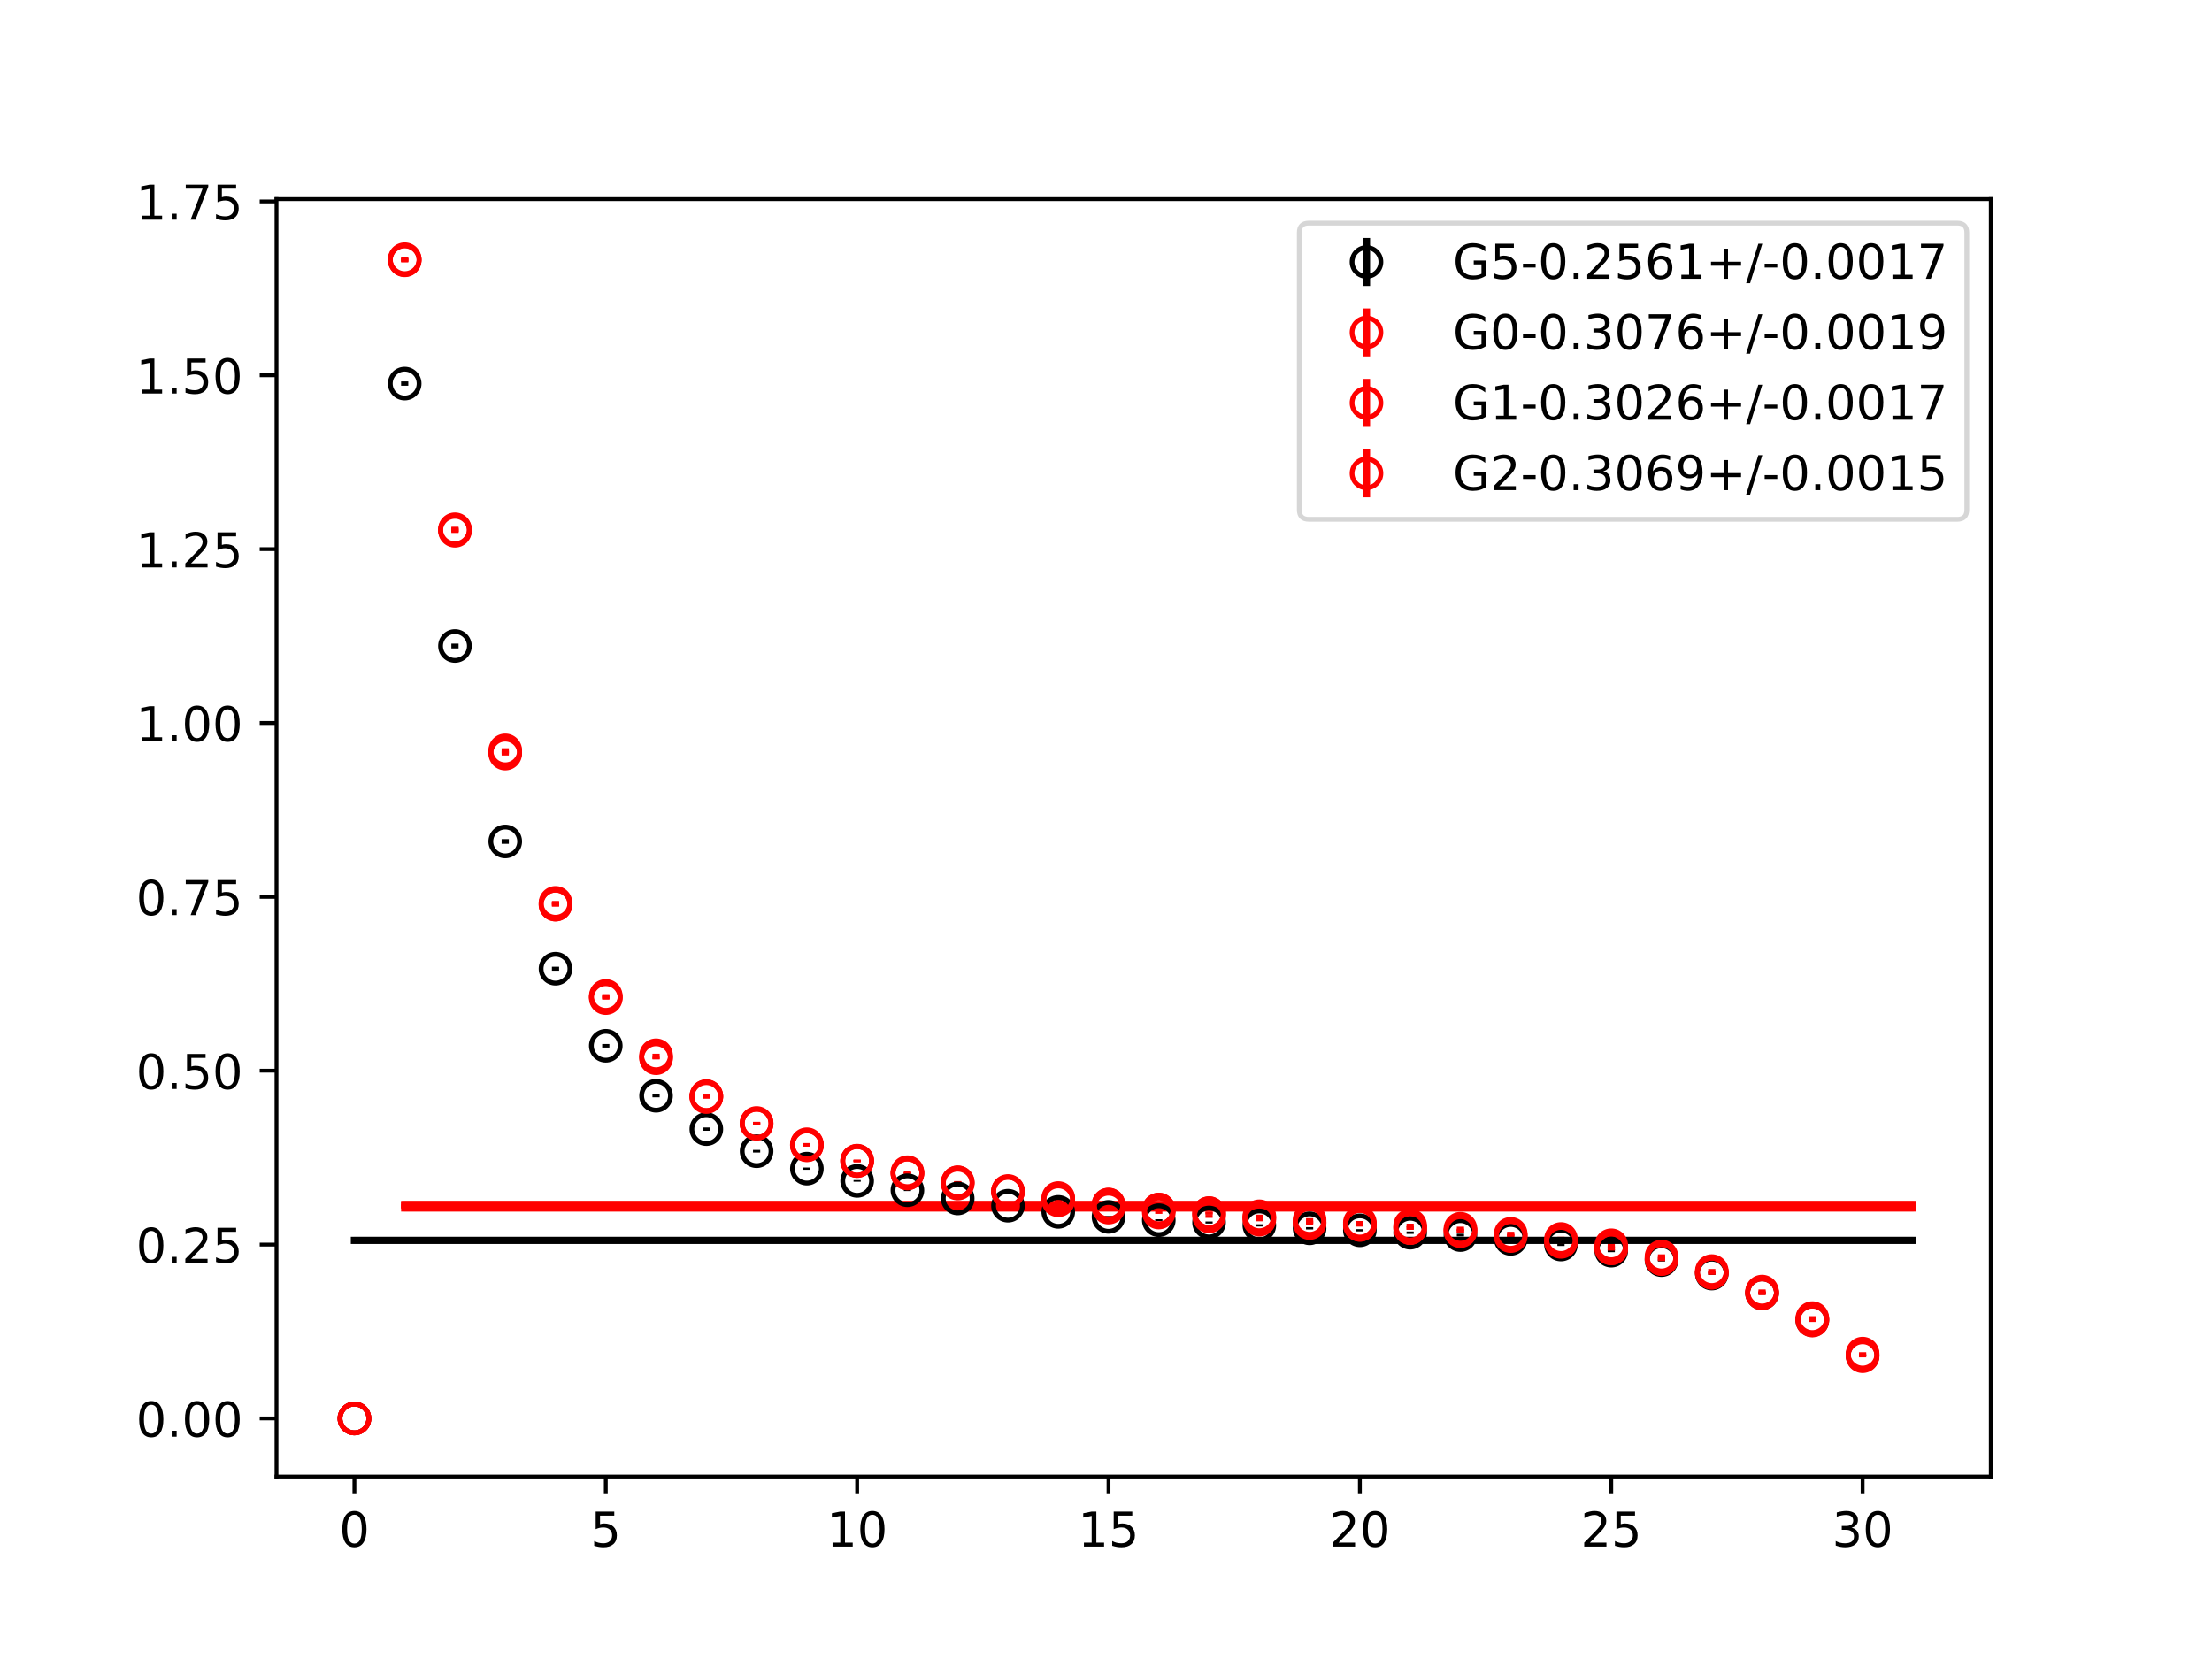 <?xml version="1.0" encoding="utf-8" standalone="no"?>
<!DOCTYPE svg PUBLIC "-//W3C//DTD SVG 1.1//EN"
  "http://www.w3.org/Graphics/SVG/1.1/DTD/svg11.dtd">
<!-- Created with matplotlib (https://matplotlib.org/) -->
<svg height="345.6pt" version="1.1" viewBox="0 0 460.8 345.6" width="460.8pt" xmlns="http://www.w3.org/2000/svg" xmlns:xlink="http://www.w3.org/1999/xlink">
 <defs>
  <style type="text/css">
*{stroke-linecap:butt;stroke-linejoin:round;}
  </style>
 </defs>
 <g id="figure_1">
  <g id="patch_1">
   <path d="M 0 345.6 
L 460.8 345.6 
L 460.8 0 
L 0 0 
z
" style="fill:#ffffff;"/>
  </g>
  <g id="axes_1">
   <g id="patch_2">
    <path d="M 57.6 307.584 
L 414.72 307.584 
L 414.72 41.472 
L 57.6 41.472 
z
" style="fill:#ffffff;"/>
   </g>
   <g id="PolyCollection_1">
    <defs>
     <path d="M 73.833 -87.449 
L 73.833 -86.968 
L 84.305 -86.968 
L 94.778 -86.968 
L 105.251 -86.968 
L 115.724 -86.968 
L 126.196 -86.968 
L 136.669 -86.968 
L 147.142 -86.968 
L 157.615 -86.968 
L 168.087 -86.968 
L 178.56 -86.968 
L 189.033 -86.968 
L 199.505 -86.968 
L 209.978 -86.968 
L 220.451 -86.968 
L 230.924 -86.968 
L 241.396 -86.968 
L 251.869 -86.968 
L 262.342 -86.968 
L 272.815 -86.968 
L 283.287 -86.968 
L 293.76 -86.968 
L 304.233 -86.968 
L 314.705 -86.968 
L 325.178 -86.968 
L 335.651 -86.968 
L 346.124 -86.968 
L 356.596 -86.968 
L 367.069 -86.968 
L 377.542 -86.968 
L 388.015 -86.968 
L 398.487 -86.968 
L 398.487 -87.449 
L 398.487 -87.449 
L 388.015 -87.449 
L 377.542 -87.449 
L 367.069 -87.449 
L 356.596 -87.449 
L 346.124 -87.449 
L 335.651 -87.449 
L 325.178 -87.449 
L 314.705 -87.449 
L 304.233 -87.449 
L 293.76 -87.449 
L 283.287 -87.449 
L 272.815 -87.449 
L 262.342 -87.449 
L 251.869 -87.449 
L 241.396 -87.449 
L 230.924 -87.449 
L 220.451 -87.449 
L 209.978 -87.449 
L 199.505 -87.449 
L 189.033 -87.449 
L 178.56 -87.449 
L 168.087 -87.449 
L 157.615 -87.449 
L 147.142 -87.449 
L 136.669 -87.449 
L 126.196 -87.449 
L 115.724 -87.449 
L 105.251 -87.449 
L 94.778 -87.449 
L 84.305 -87.449 
L 73.833 -87.449 
z
" id="m208c0f342a" style="stroke:#808080;stroke-opacity:0.4;"/>
    </defs>
    <g clip-path="url(#pf643046adc)">
     <use style="fill:#808080;fill-opacity:0.4;stroke:#808080;stroke-opacity:0.4;" x="0" xlink:href="#m208c0f342a" y="345.6"/>
    </g>
   </g>
   <g id="PolyCollection_2">
    <defs>
     <path d="M 84.305 -94.955 
L 84.305 -94.409 
L 94.778 -94.409 
L 105.251 -94.409 
L 115.724 -94.409 
L 126.196 -94.409 
L 136.669 -94.409 
L 147.142 -94.409 
L 157.615 -94.409 
L 168.087 -94.409 
L 178.56 -94.409 
L 189.033 -94.409 
L 199.505 -94.409 
L 209.978 -94.409 
L 220.451 -94.409 
L 230.924 -94.409 
L 241.396 -94.409 
L 251.869 -94.409 
L 262.342 -94.409 
L 272.815 -94.409 
L 283.287 -94.409 
L 293.76 -94.409 
L 304.233 -94.409 
L 314.705 -94.409 
L 325.178 -94.409 
L 335.651 -94.409 
L 346.124 -94.409 
L 356.596 -94.409 
L 367.069 -94.409 
L 377.542 -94.409 
L 388.015 -94.409 
L 398.487 -94.409 
L 398.487 -94.955 
L 398.487 -94.955 
L 388.015 -94.955 
L 377.542 -94.955 
L 367.069 -94.955 
L 356.596 -94.955 
L 346.124 -94.955 
L 335.651 -94.955 
L 325.178 -94.955 
L 314.705 -94.955 
L 304.233 -94.955 
L 293.76 -94.955 
L 283.287 -94.955 
L 272.815 -94.955 
L 262.342 -94.955 
L 251.869 -94.955 
L 241.396 -94.955 
L 230.924 -94.955 
L 220.451 -94.955 
L 209.978 -94.955 
L 199.505 -94.955 
L 189.033 -94.955 
L 178.56 -94.955 
L 168.087 -94.955 
L 157.615 -94.955 
L 147.142 -94.955 
L 136.669 -94.955 
L 126.196 -94.955 
L 115.724 -94.955 
L 105.251 -94.955 
L 94.778 -94.955 
L 84.305 -94.955 
z
" id="ma86276c936" style="stroke:#ff6347;stroke-opacity:0.4;"/>
    </defs>
    <g clip-path="url(#pf643046adc)">
     <use style="fill:#ff6347;fill-opacity:0.4;stroke:#ff6347;stroke-opacity:0.4;" x="0" xlink:href="#ma86276c936" y="345.6"/>
    </g>
   </g>
   <g id="PolyCollection_3">
    <defs>
     <path d="M 84.305 -94.202 
L 84.305 -93.712 
L 94.778 -93.712 
L 105.251 -93.712 
L 115.724 -93.712 
L 126.196 -93.712 
L 136.669 -93.712 
L 147.142 -93.712 
L 157.615 -93.712 
L 168.087 -93.712 
L 178.56 -93.712 
L 189.033 -93.712 
L 199.505 -93.712 
L 209.978 -93.712 
L 220.451 -93.712 
L 230.924 -93.712 
L 241.396 -93.712 
L 251.869 -93.712 
L 262.342 -93.712 
L 272.815 -93.712 
L 283.287 -93.712 
L 293.76 -93.712 
L 304.233 -93.712 
L 314.705 -93.712 
L 325.178 -93.712 
L 335.651 -93.712 
L 346.124 -93.712 
L 356.596 -93.712 
L 367.069 -93.712 
L 377.542 -93.712 
L 388.015 -93.712 
L 398.487 -93.712 
L 398.487 -94.202 
L 398.487 -94.202 
L 388.015 -94.202 
L 377.542 -94.202 
L 367.069 -94.202 
L 356.596 -94.202 
L 346.124 -94.202 
L 335.651 -94.202 
L 325.178 -94.202 
L 314.705 -94.202 
L 304.233 -94.202 
L 293.76 -94.202 
L 283.287 -94.202 
L 272.815 -94.202 
L 262.342 -94.202 
L 251.869 -94.202 
L 241.396 -94.202 
L 230.924 -94.202 
L 220.451 -94.202 
L 209.978 -94.202 
L 199.505 -94.202 
L 189.033 -94.202 
L 178.56 -94.202 
L 168.087 -94.202 
L 157.615 -94.202 
L 147.142 -94.202 
L 136.669 -94.202 
L 126.196 -94.202 
L 115.724 -94.202 
L 105.251 -94.202 
L 94.778 -94.202 
L 84.305 -94.202 
z
" id="m8171a741ea" style="stroke:#ff6347;stroke-opacity:0.4;"/>
    </defs>
    <g clip-path="url(#pf643046adc)">
     <use style="fill:#ff6347;fill-opacity:0.4;stroke:#ff6347;stroke-opacity:0.4;" x="0" xlink:href="#m8171a741ea" y="345.6"/>
    </g>
   </g>
   <g id="PolyCollection_4">
    <defs>
     <path d="M 84.305 -94.8 
L 84.305 -94.36 
L 94.778 -94.36 
L 105.251 -94.36 
L 115.724 -94.36 
L 126.196 -94.36 
L 136.669 -94.36 
L 147.142 -94.36 
L 157.615 -94.36 
L 168.087 -94.36 
L 178.56 -94.36 
L 189.033 -94.36 
L 199.505 -94.36 
L 209.978 -94.36 
L 220.451 -94.36 
L 230.924 -94.36 
L 241.396 -94.36 
L 251.869 -94.36 
L 262.342 -94.36 
L 272.815 -94.36 
L 283.287 -94.36 
L 293.76 -94.36 
L 304.233 -94.36 
L 314.705 -94.36 
L 325.178 -94.36 
L 335.651 -94.36 
L 346.124 -94.36 
L 356.596 -94.36 
L 367.069 -94.36 
L 377.542 -94.36 
L 388.015 -94.36 
L 398.487 -94.36 
L 398.487 -94.8 
L 398.487 -94.8 
L 388.015 -94.8 
L 377.542 -94.8 
L 367.069 -94.8 
L 356.596 -94.8 
L 346.124 -94.8 
L 335.651 -94.8 
L 325.178 -94.8 
L 314.705 -94.8 
L 304.233 -94.8 
L 293.76 -94.8 
L 283.287 -94.8 
L 272.815 -94.8 
L 262.342 -94.8 
L 251.869 -94.8 
L 241.396 -94.8 
L 230.924 -94.8 
L 220.451 -94.8 
L 209.978 -94.8 
L 199.505 -94.8 
L 189.033 -94.8 
L 178.56 -94.8 
L 168.087 -94.8 
L 157.615 -94.8 
L 147.142 -94.8 
L 136.669 -94.8 
L 126.196 -94.8 
L 115.724 -94.8 
L 105.251 -94.8 
L 94.778 -94.8 
L 84.305 -94.8 
z
" id="m81d353f3be" style="stroke:#ff6347;stroke-opacity:0.4;"/>
    </defs>
    <g clip-path="url(#pf643046adc)">
     <use style="fill:#ff6347;fill-opacity:0.4;stroke:#ff6347;stroke-opacity:0.4;" x="0" xlink:href="#m81d353f3be" y="345.6"/>
    </g>
   </g>
   <g id="matplotlib.axis_1">
    <g id="xtick_1">
     <g id="line2d_1">
      <defs>
       <path d="M 0 0 
L 0 3.5 
" id="md301ec2776" style="stroke:#000000;stroke-width:0.8;"/>
      </defs>
      <g>
       <use style="stroke:#000000;stroke-width:0.8;" x="73.833" xlink:href="#md301ec2776" y="307.584"/>
      </g>
     </g>
     <g id="text_1">
      <!-- 0 -->
      <defs>
       <path d="M 31.781 66.406 
Q 24.172 66.406 20.328 58.906 
Q 16.5 51.422 16.5 36.375 
Q 16.5 21.391 20.328 13.891 
Q 24.172 6.391 31.781 6.391 
Q 39.453 6.391 43.281 13.891 
Q 47.125 21.391 47.125 36.375 
Q 47.125 51.422 43.281 58.906 
Q 39.453 66.406 31.781 66.406 
z
M 31.781 74.219 
Q 44.047 74.219 50.516 64.516 
Q 56.984 54.828 56.984 36.375 
Q 56.984 17.969 50.516 8.266 
Q 44.047 -1.422 31.781 -1.422 
Q 19.531 -1.422 13.062 8.266 
Q 6.594 17.969 6.594 36.375 
Q 6.594 54.828 13.062 64.516 
Q 19.531 74.219 31.781 74.219 
z
" id="DejaVuSans-48"/>
      </defs>
      <g transform="translate(70.651 322.182)scale(0.1 -0.1)">
       <use xlink:href="#DejaVuSans-48"/>
      </g>
     </g>
    </g>
    <g id="xtick_2">
     <g id="line2d_2">
      <g>
       <use style="stroke:#000000;stroke-width:0.8;" x="126.196" xlink:href="#md301ec2776" y="307.584"/>
      </g>
     </g>
     <g id="text_2">
      <!-- 5 -->
      <defs>
       <path d="M 10.797 72.906 
L 49.516 72.906 
L 49.516 64.594 
L 19.828 64.594 
L 19.828 46.734 
Q 21.969 47.469 24.109 47.828 
Q 26.266 48.188 28.422 48.188 
Q 40.625 48.188 47.75 41.5 
Q 54.891 34.812 54.891 23.391 
Q 54.891 11.625 47.562 5.094 
Q 40.234 -1.422 26.906 -1.422 
Q 22.312 -1.422 17.547 -0.641 
Q 12.797 0.141 7.719 1.703 
L 7.719 11.625 
Q 12.109 9.234 16.797 8.062 
Q 21.484 6.891 26.703 6.891 
Q 35.156 6.891 40.078 11.328 
Q 45.016 15.766 45.016 23.391 
Q 45.016 31 40.078 35.438 
Q 35.156 39.891 26.703 39.891 
Q 22.75 39.891 18.812 39.016 
Q 14.891 38.141 10.797 36.281 
z
" id="DejaVuSans-53"/>
      </defs>
      <g transform="translate(123.015 322.182)scale(0.1 -0.1)">
       <use xlink:href="#DejaVuSans-53"/>
      </g>
     </g>
    </g>
    <g id="xtick_3">
     <g id="line2d_3">
      <g>
       <use style="stroke:#000000;stroke-width:0.8;" x="178.56" xlink:href="#md301ec2776" y="307.584"/>
      </g>
     </g>
     <g id="text_3">
      <!-- 10 -->
      <defs>
       <path d="M 12.406 8.297 
L 28.516 8.297 
L 28.516 63.922 
L 10.984 60.406 
L 10.984 69.391 
L 28.422 72.906 
L 38.281 72.906 
L 38.281 8.297 
L 54.391 8.297 
L 54.391 0 
L 12.406 0 
z
" id="DejaVuSans-49"/>
      </defs>
      <g transform="translate(172.197 322.182)scale(0.1 -0.1)">
       <use xlink:href="#DejaVuSans-49"/>
       <use x="63.623" xlink:href="#DejaVuSans-48"/>
      </g>
     </g>
    </g>
    <g id="xtick_4">
     <g id="line2d_4">
      <g>
       <use style="stroke:#000000;stroke-width:0.8;" x="230.924" xlink:href="#md301ec2776" y="307.584"/>
      </g>
     </g>
     <g id="text_4">
      <!-- 15 -->
      <g transform="translate(224.561 322.182)scale(0.1 -0.1)">
       <use xlink:href="#DejaVuSans-49"/>
       <use x="63.623" xlink:href="#DejaVuSans-53"/>
      </g>
     </g>
    </g>
    <g id="xtick_5">
     <g id="line2d_5">
      <g>
       <use style="stroke:#000000;stroke-width:0.8;" x="283.287" xlink:href="#md301ec2776" y="307.584"/>
      </g>
     </g>
     <g id="text_5">
      <!-- 20 -->
      <defs>
       <path d="M 19.188 8.297 
L 53.609 8.297 
L 53.609 0 
L 7.328 0 
L 7.328 8.297 
Q 12.938 14.109 22.625 23.891 
Q 32.328 33.688 34.812 36.531 
Q 39.547 41.844 41.422 45.531 
Q 43.312 49.219 43.312 52.781 
Q 43.312 58.594 39.234 62.25 
Q 35.156 65.922 28.609 65.922 
Q 23.969 65.922 18.812 64.312 
Q 13.672 62.703 7.812 59.422 
L 7.812 69.391 
Q 13.766 71.781 18.938 73 
Q 24.125 74.219 28.422 74.219 
Q 39.75 74.219 46.484 68.547 
Q 53.219 62.891 53.219 53.422 
Q 53.219 48.922 51.531 44.891 
Q 49.859 40.875 45.406 35.406 
Q 44.188 33.984 37.641 27.219 
Q 31.109 20.453 19.188 8.297 
z
" id="DejaVuSans-50"/>
      </defs>
      <g transform="translate(276.925 322.182)scale(0.1 -0.1)">
       <use xlink:href="#DejaVuSans-50"/>
       <use x="63.623" xlink:href="#DejaVuSans-48"/>
      </g>
     </g>
    </g>
    <g id="xtick_6">
     <g id="line2d_6">
      <g>
       <use style="stroke:#000000;stroke-width:0.8;" x="335.651" xlink:href="#md301ec2776" y="307.584"/>
      </g>
     </g>
     <g id="text_6">
      <!-- 25 -->
      <g transform="translate(329.288 322.182)scale(0.1 -0.1)">
       <use xlink:href="#DejaVuSans-50"/>
       <use x="63.623" xlink:href="#DejaVuSans-53"/>
      </g>
     </g>
    </g>
    <g id="xtick_7">
     <g id="line2d_7">
      <g>
       <use style="stroke:#000000;stroke-width:0.8;" x="388.015" xlink:href="#md301ec2776" y="307.584"/>
      </g>
     </g>
     <g id="text_7">
      <!-- 30 -->
      <defs>
       <path d="M 40.578 39.312 
Q 47.656 37.797 51.625 33 
Q 55.609 28.219 55.609 21.188 
Q 55.609 10.406 48.188 4.484 
Q 40.766 -1.422 27.094 -1.422 
Q 22.516 -1.422 17.656 -0.516 
Q 12.797 0.391 7.625 2.203 
L 7.625 11.719 
Q 11.719 9.328 16.594 8.109 
Q 21.484 6.891 26.812 6.891 
Q 36.078 6.891 40.938 10.547 
Q 45.797 14.203 45.797 21.188 
Q 45.797 27.641 41.281 31.266 
Q 36.766 34.906 28.719 34.906 
L 20.219 34.906 
L 20.219 43.016 
L 29.109 43.016 
Q 36.375 43.016 40.234 45.922 
Q 44.094 48.828 44.094 54.297 
Q 44.094 59.906 40.109 62.906 
Q 36.141 65.922 28.719 65.922 
Q 24.656 65.922 20.016 65.031 
Q 15.375 64.156 9.812 62.312 
L 9.812 71.094 
Q 15.438 72.656 20.344 73.438 
Q 25.25 74.219 29.594 74.219 
Q 40.828 74.219 47.359 69.109 
Q 53.906 64.016 53.906 55.328 
Q 53.906 49.266 50.438 45.094 
Q 46.969 40.922 40.578 39.312 
z
" id="DejaVuSans-51"/>
      </defs>
      <g transform="translate(381.652 322.182)scale(0.1 -0.1)">
       <use xlink:href="#DejaVuSans-51"/>
       <use x="63.623" xlink:href="#DejaVuSans-48"/>
      </g>
     </g>
    </g>
   </g>
   <g id="matplotlib.axis_2">
    <g id="ytick_1">
     <g id="line2d_8">
      <defs>
       <path d="M 0 0 
L -3.5 0 
" id="mc8ff46659d" style="stroke:#000000;stroke-width:0.8;"/>
      </defs>
      <g>
       <use style="stroke:#000000;stroke-width:0.8;" x="57.6" xlink:href="#mc8ff46659d" y="295.488"/>
      </g>
     </g>
     <g id="text_8">
      <!-- 0.00 -->
      <defs>
       <path d="M 10.688 12.406 
L 21 12.406 
L 21 0 
L 10.688 0 
z
" id="DejaVuSans-46"/>
      </defs>
      <g transform="translate(28.334 299.287)scale(0.1 -0.1)">
       <use xlink:href="#DejaVuSans-48"/>
       <use x="63.623" xlink:href="#DejaVuSans-46"/>
       <use x="95.41" xlink:href="#DejaVuSans-48"/>
       <use x="159.033" xlink:href="#DejaVuSans-48"/>
      </g>
     </g>
    </g>
    <g id="ytick_2">
     <g id="line2d_9">
      <g>
       <use style="stroke:#000000;stroke-width:0.8;" x="57.6" xlink:href="#mc8ff46659d" y="259.269"/>
      </g>
     </g>
     <g id="text_9">
      <!-- 0.25 -->
      <g transform="translate(28.334 263.068)scale(0.1 -0.1)">
       <use xlink:href="#DejaVuSans-48"/>
       <use x="63.623" xlink:href="#DejaVuSans-46"/>
       <use x="95.41" xlink:href="#DejaVuSans-50"/>
       <use x="159.033" xlink:href="#DejaVuSans-53"/>
      </g>
     </g>
    </g>
    <g id="ytick_3">
     <g id="line2d_10">
      <g>
       <use style="stroke:#000000;stroke-width:0.8;" x="57.6" xlink:href="#mc8ff46659d" y="223.05"/>
      </g>
     </g>
     <g id="text_10">
      <!-- 0.50 -->
      <g transform="translate(28.334 226.85)scale(0.1 -0.1)">
       <use xlink:href="#DejaVuSans-48"/>
       <use x="63.623" xlink:href="#DejaVuSans-46"/>
       <use x="95.41" xlink:href="#DejaVuSans-53"/>
       <use x="159.033" xlink:href="#DejaVuSans-48"/>
      </g>
     </g>
    </g>
    <g id="ytick_4">
     <g id="line2d_11">
      <g>
       <use style="stroke:#000000;stroke-width:0.8;" x="57.6" xlink:href="#mc8ff46659d" y="186.832"/>
      </g>
     </g>
     <g id="text_11">
      <!-- 0.75 -->
      <defs>
       <path d="M 8.203 72.906 
L 55.078 72.906 
L 55.078 68.703 
L 28.609 0 
L 18.312 0 
L 43.219 64.594 
L 8.203 64.594 
z
" id="DejaVuSans-55"/>
      </defs>
      <g transform="translate(28.334 190.631)scale(0.1 -0.1)">
       <use xlink:href="#DejaVuSans-48"/>
       <use x="63.623" xlink:href="#DejaVuSans-46"/>
       <use x="95.41" xlink:href="#DejaVuSans-55"/>
       <use x="159.033" xlink:href="#DejaVuSans-53"/>
      </g>
     </g>
    </g>
    <g id="ytick_5">
     <g id="line2d_12">
      <g>
       <use style="stroke:#000000;stroke-width:0.8;" x="57.6" xlink:href="#mc8ff46659d" y="150.613"/>
      </g>
     </g>
     <g id="text_12">
      <!-- 1.00 -->
      <g transform="translate(28.334 154.412)scale(0.1 -0.1)">
       <use xlink:href="#DejaVuSans-49"/>
       <use x="63.623" xlink:href="#DejaVuSans-46"/>
       <use x="95.41" xlink:href="#DejaVuSans-48"/>
       <use x="159.033" xlink:href="#DejaVuSans-48"/>
      </g>
     </g>
    </g>
    <g id="ytick_6">
     <g id="line2d_13">
      <g>
       <use style="stroke:#000000;stroke-width:0.8;" x="57.6" xlink:href="#mc8ff46659d" y="114.394"/>
      </g>
     </g>
     <g id="text_13">
      <!-- 1.25 -->
      <g transform="translate(28.334 118.193)scale(0.1 -0.1)">
       <use xlink:href="#DejaVuSans-49"/>
       <use x="63.623" xlink:href="#DejaVuSans-46"/>
       <use x="95.41" xlink:href="#DejaVuSans-50"/>
       <use x="159.033" xlink:href="#DejaVuSans-53"/>
      </g>
     </g>
    </g>
    <g id="ytick_7">
     <g id="line2d_14">
      <g>
       <use style="stroke:#000000;stroke-width:0.8;" x="57.6" xlink:href="#mc8ff46659d" y="78.175"/>
      </g>
     </g>
     <g id="text_14">
      <!-- 1.50 -->
      <g transform="translate(28.334 81.974)scale(0.1 -0.1)">
       <use xlink:href="#DejaVuSans-49"/>
       <use x="63.623" xlink:href="#DejaVuSans-46"/>
       <use x="95.41" xlink:href="#DejaVuSans-53"/>
       <use x="159.033" xlink:href="#DejaVuSans-48"/>
      </g>
     </g>
    </g>
    <g id="ytick_8">
     <g id="line2d_15">
      <g>
       <use style="stroke:#000000;stroke-width:0.8;" x="57.6" xlink:href="#mc8ff46659d" y="41.956"/>
      </g>
     </g>
     <g id="text_15">
      <!-- 1.75 -->
      <g transform="translate(28.334 45.755)scale(0.1 -0.1)">
       <use xlink:href="#DejaVuSans-49"/>
       <use x="63.623" xlink:href="#DejaVuSans-46"/>
       <use x="95.41" xlink:href="#DejaVuSans-55"/>
       <use x="159.033" xlink:href="#DejaVuSans-53"/>
      </g>
     </g>
    </g>
   </g>
   <g id="LineCollection_1">
    <path clip-path="url(#pf643046adc)" d="M 73.833 295.488 
L 73.833 295.488 
" style="fill:none;stroke:#000000;stroke-width:1.5;"/>
    <path clip-path="url(#pf643046adc)" d="M 84.305 80.355 
L 84.305 79.451 
" style="fill:none;stroke:#000000;stroke-width:1.5;"/>
    <path clip-path="url(#pf643046adc)" d="M 94.778 135.069 
L 94.778 134.07 
" style="fill:none;stroke:#000000;stroke-width:1.5;"/>
    <path clip-path="url(#pf643046adc)" d="M 105.251 175.781 
L 105.251 174.797 
" style="fill:none;stroke:#000000;stroke-width:1.5;"/>
    <path clip-path="url(#pf643046adc)" d="M 115.724 202.216 
L 115.724 201.385 
" style="fill:none;stroke:#000000;stroke-width:1.5;"/>
    <path clip-path="url(#pf643046adc)" d="M 126.196 218.228 
L 126.196 217.484 
" style="fill:none;stroke:#000000;stroke-width:1.5;"/>
    <path clip-path="url(#pf643046adc)" d="M 136.669 228.591 
L 136.669 227.948 
" style="fill:none;stroke:#000000;stroke-width:1.5;"/>
    <path clip-path="url(#pf643046adc)" d="M 147.142 235.555 
L 147.142 234.876 
" style="fill:none;stroke:#000000;stroke-width:1.5;"/>
    <path clip-path="url(#pf643046adc)" d="M 157.615 240.095 
L 157.615 239.545 
" style="fill:none;stroke:#000000;stroke-width:1.5;"/>
    <path clip-path="url(#pf643046adc)" d="M 168.087 243.681 
L 168.087 243.219 
" style="fill:none;stroke:#000000;stroke-width:1.5;"/>
    <path clip-path="url(#pf643046adc)" d="M 178.56 246.182 
L 178.56 245.828 
" style="fill:none;stroke:#000000;stroke-width:1.5;"/>
    <path clip-path="url(#pf643046adc)" d="M 189.033 248.121 
L 189.033 247.782 
" style="fill:none;stroke:#000000;stroke-width:1.5;"/>
    <path clip-path="url(#pf643046adc)" d="M 199.505 249.836 
L 199.505 249.49 
" style="fill:none;stroke:#000000;stroke-width:1.5;"/>
    <path clip-path="url(#pf643046adc)" d="M 209.978 251.364 
L 209.978 250.986 
" style="fill:none;stroke:#000000;stroke-width:1.5;"/>
    <path clip-path="url(#pf643046adc)" d="M 220.451 252.659 
L 220.451 252.257 
" style="fill:none;stroke:#000000;stroke-width:1.5;"/>
    <path clip-path="url(#pf643046adc)" d="M 230.924 253.687 
L 230.924 253.315 
" style="fill:none;stroke:#000000;stroke-width:1.5;"/>
    <path clip-path="url(#pf643046adc)" d="M 241.396 254.389 
L 241.396 253.994 
" style="fill:none;stroke:#000000;stroke-width:1.5;"/>
    <path clip-path="url(#pf643046adc)" d="M 251.869 254.885 
L 251.869 254.46 
" style="fill:none;stroke:#000000;stroke-width:1.5;"/>
    <path clip-path="url(#pf643046adc)" d="M 262.342 255.502 
L 262.342 255.038 
" style="fill:none;stroke:#000000;stroke-width:1.5;"/>
    <path clip-path="url(#pf643046adc)" d="M 272.815 256.115 
L 272.815 255.645 
" style="fill:none;stroke:#000000;stroke-width:1.5;"/>
    <path clip-path="url(#pf643046adc)" d="M 283.287 256.524 
L 283.287 256.063 
" style="fill:none;stroke:#000000;stroke-width:1.5;"/>
    <path clip-path="url(#pf643046adc)" d="M 293.76 257.044 
L 293.76 256.538 
" style="fill:none;stroke:#000000;stroke-width:1.5;"/>
    <path clip-path="url(#pf643046adc)" d="M 304.233 257.567 
L 304.233 257.007 
" style="fill:none;stroke:#000000;stroke-width:1.5;"/>
    <path clip-path="url(#pf643046adc)" d="M 314.705 258.357 
L 314.705 257.807 
" style="fill:none;stroke:#000000;stroke-width:1.5;"/>
    <path clip-path="url(#pf643046adc)" d="M 325.178 259.556 
L 325.178 258.964 
" style="fill:none;stroke:#000000;stroke-width:1.5;"/>
    <path clip-path="url(#pf643046adc)" d="M 335.651 260.85 
L 335.651 260.238 
" style="fill:none;stroke:#000000;stroke-width:1.5;"/>
    <path clip-path="url(#pf643046adc)" d="M 346.124 262.803 
L 346.124 262.217 
" style="fill:none;stroke:#000000;stroke-width:1.5;"/>
    <path clip-path="url(#pf643046adc)" d="M 356.596 265.598 
L 356.596 265.02 
" style="fill:none;stroke:#000000;stroke-width:1.5;"/>
    <path clip-path="url(#pf643046adc)" d="M 367.069 269.712 
L 367.069 269.115 
" style="fill:none;stroke:#000000;stroke-width:1.5;"/>
    <path clip-path="url(#pf643046adc)" d="M 377.542 275.3 
L 377.542 274.765 
" style="fill:none;stroke:#000000;stroke-width:1.5;"/>
    <path clip-path="url(#pf643046adc)" d="M 388.015 282.586 
L 388.015 282.207 
" style="fill:none;stroke:#000000;stroke-width:1.5;"/>
   </g>
   <g id="LineCollection_2">
    <path clip-path="url(#pf643046adc)" d="M 73.833 295.488 
L 73.833 295.488 
" style="fill:none;stroke:#ff0000;stroke-width:1.5;"/>
    <path clip-path="url(#pf643046adc)" d="M 84.305 54.427 
L 84.305 53.568 
" style="fill:none;stroke:#ff0000;stroke-width:1.5;"/>
    <path clip-path="url(#pf643046adc)" d="M 94.778 110.787 
L 94.778 109.728 
" style="fill:none;stroke:#ff0000;stroke-width:1.5;"/>
    <path clip-path="url(#pf643046adc)" d="M 105.251 156.767 
L 105.251 155.873 
" style="fill:none;stroke:#ff0000;stroke-width:1.5;"/>
    <path clip-path="url(#pf643046adc)" d="M 115.724 188.474 
L 115.724 187.692 
" style="fill:none;stroke:#ff0000;stroke-width:1.5;"/>
    <path clip-path="url(#pf643046adc)" d="M 126.196 207.831 
L 126.196 207.108 
" style="fill:none;stroke:#ff0000;stroke-width:1.5;"/>
    <path clip-path="url(#pf643046adc)" d="M 136.669 220.161 
L 136.669 219.513 
" style="fill:none;stroke:#ff0000;stroke-width:1.5;"/>
    <path clip-path="url(#pf643046adc)" d="M 147.142 228.883 
L 147.142 228.195 
" style="fill:none;stroke:#ff0000;stroke-width:1.5;"/>
    <path clip-path="url(#pf643046adc)" d="M 157.615 234.345 
L 157.615 233.827 
" style="fill:none;stroke:#ff0000;stroke-width:1.5;"/>
    <path clip-path="url(#pf643046adc)" d="M 168.087 238.788 
L 168.087 238.293 
" style="fill:none;stroke:#ff0000;stroke-width:1.5;"/>
    <path clip-path="url(#pf643046adc)" d="M 178.56 242.023 
L 178.56 241.553 
" style="fill:none;stroke:#ff0000;stroke-width:1.5;"/>
    <path clip-path="url(#pf643046adc)" d="M 189.033 244.413 
L 189.033 243.975 
" style="fill:none;stroke:#ff0000;stroke-width:1.5;"/>
    <path clip-path="url(#pf643046adc)" d="M 199.505 246.565 
L 199.505 246.085 
" style="fill:none;stroke:#ff0000;stroke-width:1.5;"/>
    <path clip-path="url(#pf643046adc)" d="M 209.978 248.485 
L 209.978 248 
" style="fill:none;stroke:#ff0000;stroke-width:1.5;"/>
    <path clip-path="url(#pf643046adc)" d="M 220.451 250.121 
L 220.451 249.586 
" style="fill:none;stroke:#ff0000;stroke-width:1.5;"/>
    <path clip-path="url(#pf643046adc)" d="M 230.924 251.235 
L 230.924 250.69 
" style="fill:none;stroke:#ff0000;stroke-width:1.5;"/>
    <path clip-path="url(#pf643046adc)" d="M 241.396 252.288 
L 241.396 251.692 
" style="fill:none;stroke:#ff0000;stroke-width:1.5;"/>
    <path clip-path="url(#pf643046adc)" d="M 251.869 253.039 
L 251.869 252.452 
" style="fill:none;stroke:#ff0000;stroke-width:1.5;"/>
    <path clip-path="url(#pf643046adc)" d="M 262.342 253.977 
L 262.342 253.362 
" style="fill:none;stroke:#ff0000;stroke-width:1.5;"/>
    <path clip-path="url(#pf643046adc)" d="M 272.815 254.942 
L 272.815 254.3 
" style="fill:none;stroke:#ff0000;stroke-width:1.5;"/>
    <path clip-path="url(#pf643046adc)" d="M 283.287 255.484 
L 283.287 254.836 
" style="fill:none;stroke:#ff0000;stroke-width:1.5;"/>
    <path clip-path="url(#pf643046adc)" d="M 293.76 256.174 
L 293.76 255.507 
" style="fill:none;stroke:#ff0000;stroke-width:1.5;"/>
    <path clip-path="url(#pf643046adc)" d="M 304.233 256.843 
L 304.233 256.093 
" style="fill:none;stroke:#ff0000;stroke-width:1.5;"/>
    <path clip-path="url(#pf643046adc)" d="M 314.705 257.9 
L 314.705 257.099 
" style="fill:none;stroke:#ff0000;stroke-width:1.5;"/>
    <path clip-path="url(#pf643046adc)" d="M 325.178 259.108 
L 325.178 258.298 
" style="fill:none;stroke:#ff0000;stroke-width:1.5;"/>
    <path clip-path="url(#pf643046adc)" d="M 335.651 260.499 
L 335.651 259.644 
" style="fill:none;stroke:#ff0000;stroke-width:1.5;"/>
    <path clip-path="url(#pf643046adc)" d="M 346.124 262.664 
L 346.124 261.792 
" style="fill:none;stroke:#ff0000;stroke-width:1.5;"/>
    <path clip-path="url(#pf643046adc)" d="M 356.596 265.57 
L 356.596 264.696 
" style="fill:none;stroke:#ff0000;stroke-width:1.5;"/>
    <path clip-path="url(#pf643046adc)" d="M 367.069 269.699 
L 367.069 268.858 
" style="fill:none;stroke:#ff0000;stroke-width:1.5;"/>
    <path clip-path="url(#pf643046adc)" d="M 377.542 275.178 
L 377.542 274.476 
" style="fill:none;stroke:#ff0000;stroke-width:1.5;"/>
    <path clip-path="url(#pf643046adc)" d="M 388.015 282.491 
L 388.015 281.961 
" style="fill:none;stroke:#ff0000;stroke-width:1.5;"/>
   </g>
   <g id="LineCollection_3">
    <path clip-path="url(#pf643046adc)" d="M 73.833 295.488 
L 73.833 295.488 
" style="fill:none;stroke:#ff0000;stroke-width:1.5;"/>
    <path clip-path="url(#pf643046adc)" d="M 84.305 54.566 
L 84.305 53.75 
" style="fill:none;stroke:#ff0000;stroke-width:1.5;"/>
    <path clip-path="url(#pf643046adc)" d="M 94.778 110.893 
L 94.778 109.908 
" style="fill:none;stroke:#ff0000;stroke-width:1.5;"/>
    <path clip-path="url(#pf643046adc)" d="M 105.251 157.384 
L 105.251 156.584 
" style="fill:none;stroke:#ff0000;stroke-width:1.5;"/>
    <path clip-path="url(#pf643046adc)" d="M 115.724 188.819 
L 115.724 188.057 
" style="fill:none;stroke:#ff0000;stroke-width:1.5;"/>
    <path clip-path="url(#pf643046adc)" d="M 126.196 208.228 
L 126.196 207.618 
" style="fill:none;stroke:#ff0000;stroke-width:1.5;"/>
    <path clip-path="url(#pf643046adc)" d="M 136.669 220.696 
L 136.669 220.197 
" style="fill:none;stroke:#ff0000;stroke-width:1.5;"/>
    <path clip-path="url(#pf643046adc)" d="M 147.142 228.695 
L 147.142 228.059 
" style="fill:none;stroke:#ff0000;stroke-width:1.5;"/>
    <path clip-path="url(#pf643046adc)" d="M 157.615 234.187 
L 157.615 233.691 
" style="fill:none;stroke:#ff0000;stroke-width:1.5;"/>
    <path clip-path="url(#pf643046adc)" d="M 168.087 238.615 
L 168.087 238.12 
" style="fill:none;stroke:#ff0000;stroke-width:1.5;"/>
    <path clip-path="url(#pf643046adc)" d="M 178.56 242.068 
L 178.56 241.63 
" style="fill:none;stroke:#ff0000;stroke-width:1.5;"/>
    <path clip-path="url(#pf643046adc)" d="M 189.033 244.677 
L 189.033 244.219 
" style="fill:none;stroke:#ff0000;stroke-width:1.5;"/>
    <path clip-path="url(#pf643046adc)" d="M 199.505 246.797 
L 199.505 246.334 
" style="fill:none;stroke:#ff0000;stroke-width:1.5;"/>
    <path clip-path="url(#pf643046adc)" d="M 209.978 248.493 
L 209.978 248.003 
" style="fill:none;stroke:#ff0000;stroke-width:1.5;"/>
    <path clip-path="url(#pf643046adc)" d="M 220.451 250.314 
L 220.451 249.791 
" style="fill:none;stroke:#ff0000;stroke-width:1.5;"/>
    <path clip-path="url(#pf643046adc)" d="M 230.924 251.82 
L 230.924 251.322 
" style="fill:none;stroke:#ff0000;stroke-width:1.5;"/>
    <path clip-path="url(#pf643046adc)" d="M 241.396 252.874 
L 241.396 252.312 
" style="fill:none;stroke:#ff0000;stroke-width:1.5;"/>
    <path clip-path="url(#pf643046adc)" d="M 251.869 253.705 
L 251.869 253.081 
" style="fill:none;stroke:#ff0000;stroke-width:1.5;"/>
    <path clip-path="url(#pf643046adc)" d="M 262.342 254.42 
L 262.342 253.753 
" style="fill:none;stroke:#ff0000;stroke-width:1.5;"/>
    <path clip-path="url(#pf643046adc)" d="M 272.815 255.11 
L 272.815 254.462 
" style="fill:none;stroke:#ff0000;stroke-width:1.5;"/>
    <path clip-path="url(#pf643046adc)" d="M 283.287 255.521 
L 283.287 254.798 
" style="fill:none;stroke:#ff0000;stroke-width:1.5;"/>
    <path clip-path="url(#pf643046adc)" d="M 293.76 256.195 
L 293.76 255.407 
" style="fill:none;stroke:#ff0000;stroke-width:1.5;"/>
    <path clip-path="url(#pf643046adc)" d="M 304.233 256.778 
L 304.233 255.944 
" style="fill:none;stroke:#ff0000;stroke-width:1.5;"/>
    <path clip-path="url(#pf643046adc)" d="M 314.705 257.781 
L 314.705 256.999 
" style="fill:none;stroke:#ff0000;stroke-width:1.5;"/>
    <path clip-path="url(#pf643046adc)" d="M 325.178 258.964 
L 325.178 258.156 
" style="fill:none;stroke:#ff0000;stroke-width:1.5;"/>
    <path clip-path="url(#pf643046adc)" d="M 335.651 260.477 
L 335.651 259.624 
" style="fill:none;stroke:#ff0000;stroke-width:1.5;"/>
    <path clip-path="url(#pf643046adc)" d="M 346.124 262.702 
L 346.124 261.888 
" style="fill:none;stroke:#ff0000;stroke-width:1.5;"/>
    <path clip-path="url(#pf643046adc)" d="M 356.596 265.485 
L 356.596 264.742 
" style="fill:none;stroke:#ff0000;stroke-width:1.5;"/>
    <path clip-path="url(#pf643046adc)" d="M 367.069 269.797 
L 367.069 269.083 
" style="fill:none;stroke:#ff0000;stroke-width:1.5;"/>
    <path clip-path="url(#pf643046adc)" d="M 377.542 275.401 
L 377.542 274.791 
" style="fill:none;stroke:#ff0000;stroke-width:1.5;"/>
    <path clip-path="url(#pf643046adc)" d="M 388.015 282.762 
L 388.015 282.294 
" style="fill:none;stroke:#ff0000;stroke-width:1.5;"/>
   </g>
   <g id="LineCollection_4">
    <path clip-path="url(#pf643046adc)" d="M 73.833 295.488 
L 73.833 295.488 
" style="fill:none;stroke:#ff0000;stroke-width:1.5;"/>
    <path clip-path="url(#pf643046adc)" d="M 84.305 54.656 
L 84.305 53.787 
" style="fill:none;stroke:#ff0000;stroke-width:1.5;"/>
    <path clip-path="url(#pf643046adc)" d="M 94.778 111.02 
L 94.778 110.117 
" style="fill:none;stroke:#ff0000;stroke-width:1.5;"/>
    <path clip-path="url(#pf643046adc)" d="M 105.251 157.062 
L 105.251 156.323 
" style="fill:none;stroke:#ff0000;stroke-width:1.5;"/>
    <path clip-path="url(#pf643046adc)" d="M 115.724 188.844 
L 115.724 188.038 
" style="fill:none;stroke:#ff0000;stroke-width:1.5;"/>
    <path clip-path="url(#pf643046adc)" d="M 126.196 208.143 
L 126.196 207.303 
" style="fill:none;stroke:#ff0000;stroke-width:1.5;"/>
    <path clip-path="url(#pf643046adc)" d="M 136.669 220.603 
L 136.669 219.924 
" style="fill:none;stroke:#ff0000;stroke-width:1.5;"/>
    <path clip-path="url(#pf643046adc)" d="M 147.142 228.672 
L 147.142 228.011 
" style="fill:none;stroke:#ff0000;stroke-width:1.5;"/>
    <path clip-path="url(#pf643046adc)" d="M 157.615 234.355 
L 157.615 233.801 
" style="fill:none;stroke:#ff0000;stroke-width:1.5;"/>
    <path clip-path="url(#pf643046adc)" d="M 168.087 238.866 
L 168.087 238.316 
" style="fill:none;stroke:#ff0000;stroke-width:1.5;"/>
    <path clip-path="url(#pf643046adc)" d="M 178.56 242.135 
L 178.56 241.618 
" style="fill:none;stroke:#ff0000;stroke-width:1.5;"/>
    <path clip-path="url(#pf643046adc)" d="M 189.033 244.706 
L 189.033 244.174 
" style="fill:none;stroke:#ff0000;stroke-width:1.5;"/>
    <path clip-path="url(#pf643046adc)" d="M 199.505 246.533 
L 199.505 246.043 
" style="fill:none;stroke:#ff0000;stroke-width:1.5;"/>
    <path clip-path="url(#pf643046adc)" d="M 209.978 248.308 
L 209.978 247.9 
" style="fill:none;stroke:#ff0000;stroke-width:1.5;"/>
    <path clip-path="url(#pf643046adc)" d="M 220.451 249.796 
L 220.451 249.357 
" style="fill:none;stroke:#ff0000;stroke-width:1.5;"/>
    <path clip-path="url(#pf643046adc)" d="M 230.924 251.14 
L 230.924 250.694 
" style="fill:none;stroke:#ff0000;stroke-width:1.5;"/>
    <path clip-path="url(#pf643046adc)" d="M 241.396 252.219 
L 241.396 251.712 
" style="fill:none;stroke:#ff0000;stroke-width:1.5;"/>
    <path clip-path="url(#pf643046adc)" d="M 251.869 253.009 
L 251.869 252.41 
" style="fill:none;stroke:#ff0000;stroke-width:1.5;"/>
    <path clip-path="url(#pf643046adc)" d="M 262.342 253.718 
L 262.342 253.038 
" style="fill:none;stroke:#ff0000;stroke-width:1.5;"/>
    <path clip-path="url(#pf643046adc)" d="M 272.815 254.475 
L 272.815 253.778 
" style="fill:none;stroke:#ff0000;stroke-width:1.5;"/>
    <path clip-path="url(#pf643046adc)" d="M 283.287 255.037 
L 283.287 254.358 
" style="fill:none;stroke:#ff0000;stroke-width:1.5;"/>
    <path clip-path="url(#pf643046adc)" d="M 293.76 255.692 
L 293.76 254.913 
" style="fill:none;stroke:#ff0000;stroke-width:1.5;"/>
    <path clip-path="url(#pf643046adc)" d="M 304.233 256.396 
L 304.233 255.544 
" style="fill:none;stroke:#ff0000;stroke-width:1.5;"/>
    <path clip-path="url(#pf643046adc)" d="M 314.705 257.476 
L 314.705 256.595 
" style="fill:none;stroke:#ff0000;stroke-width:1.5;"/>
    <path clip-path="url(#pf643046adc)" d="M 325.178 258.576 
L 325.178 257.648 
" style="fill:none;stroke:#ff0000;stroke-width:1.5;"/>
    <path clip-path="url(#pf643046adc)" d="M 335.651 259.862 
L 335.651 258.965 
" style="fill:none;stroke:#ff0000;stroke-width:1.5;"/>
    <path clip-path="url(#pf643046adc)" d="M 346.124 262.219 
L 346.124 261.305 
" style="fill:none;stroke:#ff0000;stroke-width:1.5;"/>
    <path clip-path="url(#pf643046adc)" d="M 356.596 265.23 
L 356.596 264.357 
" style="fill:none;stroke:#ff0000;stroke-width:1.5;"/>
    <path clip-path="url(#pf643046adc)" d="M 367.069 269.501 
L 367.069 268.618 
" style="fill:none;stroke:#ff0000;stroke-width:1.5;"/>
    <path clip-path="url(#pf643046adc)" d="M 377.542 274.997 
L 377.542 274.182 
" style="fill:none;stroke:#ff0000;stroke-width:1.5;"/>
    <path clip-path="url(#pf643046adc)" d="M 388.015 282.293 
L 388.015 281.685 
" style="fill:none;stroke:#ff0000;stroke-width:1.5;"/>
   </g>
   <g id="line2d_16">
    <path clip-path="url(#pf643046adc)" d="M 73.833 258.391 
L 84.305 258.391 
L 94.778 258.391 
L 105.251 258.391 
L 115.724 258.391 
L 126.196 258.391 
L 136.669 258.391 
L 147.142 258.391 
L 157.615 258.391 
L 168.087 258.391 
L 178.56 258.391 
L 189.033 258.391 
L 199.505 258.391 
L 209.978 258.391 
L 220.451 258.391 
L 230.924 258.391 
L 241.396 258.391 
L 251.869 258.391 
L 262.342 258.391 
L 272.815 258.391 
L 283.287 258.391 
L 293.76 258.391 
L 304.233 258.391 
L 314.705 258.391 
L 325.178 258.391 
L 335.651 258.391 
L 346.124 258.391 
L 356.596 258.391 
L 367.069 258.391 
L 377.542 258.391 
L 388.015 258.391 
L 398.487 258.391 
" style="fill:none;stroke:#000000;stroke-linecap:square;stroke-width:1.5;"/>
   </g>
   <g id="line2d_17">
    <path clip-path="url(#pf643046adc)" d="M 84.305 250.918 
L 94.778 250.918 
L 105.251 250.918 
L 115.724 250.918 
L 126.196 250.918 
L 136.669 250.918 
L 147.142 250.918 
L 157.615 250.918 
L 168.087 250.918 
L 178.56 250.918 
L 189.033 250.918 
L 199.505 250.918 
L 209.978 250.918 
L 220.451 250.918 
L 230.924 250.918 
L 241.396 250.918 
L 251.869 250.918 
L 262.342 250.918 
L 272.815 250.918 
L 283.287 250.918 
L 293.76 250.918 
L 304.233 250.918 
L 314.705 250.918 
L 325.178 250.918 
L 335.651 250.918 
L 346.124 250.918 
L 356.596 250.918 
L 367.069 250.918 
L 377.542 250.918 
L 388.015 250.918 
L 398.487 250.918 
" style="fill:none;stroke:#ff0000;stroke-linecap:square;stroke-width:1.5;"/>
   </g>
   <g id="line2d_18">
    <path clip-path="url(#pf643046adc)" d="M 84.305 251.643 
L 94.778 251.643 
L 105.251 251.643 
L 115.724 251.643 
L 126.196 251.643 
L 136.669 251.643 
L 147.142 251.643 
L 157.615 251.643 
L 168.087 251.643 
L 178.56 251.643 
L 189.033 251.643 
L 199.505 251.643 
L 209.978 251.643 
L 220.451 251.643 
L 230.924 251.643 
L 241.396 251.643 
L 251.869 251.643 
L 262.342 251.643 
L 272.815 251.643 
L 283.287 251.643 
L 293.76 251.643 
L 304.233 251.643 
L 314.705 251.643 
L 325.178 251.643 
L 335.651 251.643 
L 346.124 251.643 
L 356.596 251.643 
L 367.069 251.643 
L 377.542 251.643 
L 388.015 251.643 
L 398.487 251.643 
" style="fill:none;stroke:#ff0000;stroke-linecap:square;stroke-width:1.5;"/>
   </g>
   <g id="line2d_19">
    <path clip-path="url(#pf643046adc)" d="M 84.305 251.02 
L 94.778 251.02 
L 105.251 251.02 
L 115.724 251.02 
L 126.196 251.02 
L 136.669 251.02 
L 147.142 251.02 
L 157.615 251.02 
L 168.087 251.02 
L 178.56 251.02 
L 189.033 251.02 
L 199.505 251.02 
L 209.978 251.02 
L 220.451 251.02 
L 230.924 251.02 
L 241.396 251.02 
L 251.869 251.02 
L 262.342 251.02 
L 272.815 251.02 
L 283.287 251.02 
L 293.76 251.02 
L 304.233 251.02 
L 314.705 251.02 
L 325.178 251.02 
L 335.651 251.02 
L 346.124 251.02 
L 356.596 251.02 
L 367.069 251.02 
L 377.542 251.02 
L 388.015 251.02 
L 398.487 251.02 
" style="fill:none;stroke:#ff0000;stroke-linecap:square;stroke-width:1.5;"/>
   </g>
   <g id="line2d_20">
    <defs>
     <path d="M 0 3 
C 0.796 3 1.559 2.684 2.121 2.121 
C 2.684 1.559 3 0.796 3 0 
C 3 -0.796 2.684 -1.559 2.121 -2.121 
C 1.559 -2.684 0.796 -3 0 -3 
C -0.796 -3 -1.559 -2.684 -2.121 -2.121 
C -2.684 -1.559 -3 -0.796 -3 0 
C -3 0.796 -2.684 1.559 -2.121 2.121 
C -1.559 2.684 -0.796 3 0 3 
z
" id="m64941586b1" style="stroke:#000000;"/>
    </defs>
    <g clip-path="url(#pf643046adc)">
     <use style="fill-opacity:0;stroke:#000000;" x="73.833" xlink:href="#m64941586b1" y="295.488"/>
     <use style="fill-opacity:0;stroke:#000000;" x="84.305" xlink:href="#m64941586b1" y="79.903"/>
     <use style="fill-opacity:0;stroke:#000000;" x="94.778" xlink:href="#m64941586b1" y="134.569"/>
     <use style="fill-opacity:0;stroke:#000000;" x="105.251" xlink:href="#m64941586b1" y="175.289"/>
     <use style="fill-opacity:0;stroke:#000000;" x="115.724" xlink:href="#m64941586b1" y="201.801"/>
     <use style="fill-opacity:0;stroke:#000000;" x="126.196" xlink:href="#m64941586b1" y="217.856"/>
     <use style="fill-opacity:0;stroke:#000000;" x="136.669" xlink:href="#m64941586b1" y="228.27"/>
     <use style="fill-opacity:0;stroke:#000000;" x="147.142" xlink:href="#m64941586b1" y="235.216"/>
     <use style="fill-opacity:0;stroke:#000000;" x="157.615" xlink:href="#m64941586b1" y="239.82"/>
     <use style="fill-opacity:0;stroke:#000000;" x="168.087" xlink:href="#m64941586b1" y="243.45"/>
     <use style="fill-opacity:0;stroke:#000000;" x="178.56" xlink:href="#m64941586b1" y="246.005"/>
     <use style="fill-opacity:0;stroke:#000000;" x="189.033" xlink:href="#m64941586b1" y="247.951"/>
     <use style="fill-opacity:0;stroke:#000000;" x="199.505" xlink:href="#m64941586b1" y="249.663"/>
     <use style="fill-opacity:0;stroke:#000000;" x="209.978" xlink:href="#m64941586b1" y="251.175"/>
     <use style="fill-opacity:0;stroke:#000000;" x="220.451" xlink:href="#m64941586b1" y="252.458"/>
     <use style="fill-opacity:0;stroke:#000000;" x="230.924" xlink:href="#m64941586b1" y="253.501"/>
     <use style="fill-opacity:0;stroke:#000000;" x="241.396" xlink:href="#m64941586b1" y="254.192"/>
     <use style="fill-opacity:0;stroke:#000000;" x="251.869" xlink:href="#m64941586b1" y="254.672"/>
     <use style="fill-opacity:0;stroke:#000000;" x="262.342" xlink:href="#m64941586b1" y="255.27"/>
     <use style="fill-opacity:0;stroke:#000000;" x="272.815" xlink:href="#m64941586b1" y="255.88"/>
     <use style="fill-opacity:0;stroke:#000000;" x="283.287" xlink:href="#m64941586b1" y="256.293"/>
     <use style="fill-opacity:0;stroke:#000000;" x="293.76" xlink:href="#m64941586b1" y="256.791"/>
     <use style="fill-opacity:0;stroke:#000000;" x="304.233" xlink:href="#m64941586b1" y="257.287"/>
     <use style="fill-opacity:0;stroke:#000000;" x="314.705" xlink:href="#m64941586b1" y="258.082"/>
     <use style="fill-opacity:0;stroke:#000000;" x="325.178" xlink:href="#m64941586b1" y="259.26"/>
     <use style="fill-opacity:0;stroke:#000000;" x="335.651" xlink:href="#m64941586b1" y="260.544"/>
     <use style="fill-opacity:0;stroke:#000000;" x="346.124" xlink:href="#m64941586b1" y="262.51"/>
     <use style="fill-opacity:0;stroke:#000000;" x="356.596" xlink:href="#m64941586b1" y="265.309"/>
     <use style="fill-opacity:0;stroke:#000000;" x="367.069" xlink:href="#m64941586b1" y="269.414"/>
     <use style="fill-opacity:0;stroke:#000000;" x="377.542" xlink:href="#m64941586b1" y="275.032"/>
     <use style="fill-opacity:0;stroke:#000000;" x="388.015" xlink:href="#m64941586b1" y="282.396"/>
    </g>
   </g>
   <g id="line2d_21">
    <defs>
     <path d="M 0 3 
C 0.796 3 1.559 2.684 2.121 2.121 
C 2.684 1.559 3 0.796 3 0 
C 3 -0.796 2.684 -1.559 2.121 -2.121 
C 1.559 -2.684 0.796 -3 0 -3 
C -0.796 -3 -1.559 -2.684 -2.121 -2.121 
C -2.684 -1.559 -3 -0.796 -3 0 
C -3 0.796 -2.684 1.559 -2.121 2.121 
C -1.559 2.684 -0.796 3 0 3 
z
" id="m30c26774e7" style="stroke:#ff0000;"/>
    </defs>
    <g clip-path="url(#pf643046adc)">
     <use style="fill-opacity:0;stroke:#ff0000;" x="73.833" xlink:href="#m30c26774e7" y="295.488"/>
     <use style="fill-opacity:0;stroke:#ff0000;" x="84.305" xlink:href="#m30c26774e7" y="53.998"/>
     <use style="fill-opacity:0;stroke:#ff0000;" x="94.778" xlink:href="#m30c26774e7" y="110.258"/>
     <use style="fill-opacity:0;stroke:#ff0000;" x="105.251" xlink:href="#m30c26774e7" y="156.32"/>
     <use style="fill-opacity:0;stroke:#ff0000;" x="115.724" xlink:href="#m30c26774e7" y="188.083"/>
     <use style="fill-opacity:0;stroke:#ff0000;" x="126.196" xlink:href="#m30c26774e7" y="207.47"/>
     <use style="fill-opacity:0;stroke:#ff0000;" x="136.669" xlink:href="#m30c26774e7" y="219.837"/>
     <use style="fill-opacity:0;stroke:#ff0000;" x="147.142" xlink:href="#m30c26774e7" y="228.539"/>
     <use style="fill-opacity:0;stroke:#ff0000;" x="157.615" xlink:href="#m30c26774e7" y="234.086"/>
     <use style="fill-opacity:0;stroke:#ff0000;" x="168.087" xlink:href="#m30c26774e7" y="238.541"/>
     <use style="fill-opacity:0;stroke:#ff0000;" x="178.56" xlink:href="#m30c26774e7" y="241.788"/>
     <use style="fill-opacity:0;stroke:#ff0000;" x="189.033" xlink:href="#m30c26774e7" y="244.194"/>
     <use style="fill-opacity:0;stroke:#ff0000;" x="199.505" xlink:href="#m30c26774e7" y="246.325"/>
     <use style="fill-opacity:0;stroke:#ff0000;" x="209.978" xlink:href="#m30c26774e7" y="248.242"/>
     <use style="fill-opacity:0;stroke:#ff0000;" x="220.451" xlink:href="#m30c26774e7" y="249.854"/>
     <use style="fill-opacity:0;stroke:#ff0000;" x="230.924" xlink:href="#m30c26774e7" y="250.962"/>
     <use style="fill-opacity:0;stroke:#ff0000;" x="241.396" xlink:href="#m30c26774e7" y="251.99"/>
     <use style="fill-opacity:0;stroke:#ff0000;" x="251.869" xlink:href="#m30c26774e7" y="252.746"/>
     <use style="fill-opacity:0;stroke:#ff0000;" x="262.342" xlink:href="#m30c26774e7" y="253.67"/>
     <use style="fill-opacity:0;stroke:#ff0000;" x="272.815" xlink:href="#m30c26774e7" y="254.621"/>
     <use style="fill-opacity:0;stroke:#ff0000;" x="283.287" xlink:href="#m30c26774e7" y="255.16"/>
     <use style="fill-opacity:0;stroke:#ff0000;" x="293.76" xlink:href="#m30c26774e7" y="255.84"/>
     <use style="fill-opacity:0;stroke:#ff0000;" x="304.233" xlink:href="#m30c26774e7" y="256.468"/>
     <use style="fill-opacity:0;stroke:#ff0000;" x="314.705" xlink:href="#m30c26774e7" y="257.5"/>
     <use style="fill-opacity:0;stroke:#ff0000;" x="325.178" xlink:href="#m30c26774e7" y="258.703"/>
     <use style="fill-opacity:0;stroke:#ff0000;" x="335.651" xlink:href="#m30c26774e7" y="260.072"/>
     <use style="fill-opacity:0;stroke:#ff0000;" x="346.124" xlink:href="#m30c26774e7" y="262.228"/>
     <use style="fill-opacity:0;stroke:#ff0000;" x="356.596" xlink:href="#m30c26774e7" y="265.133"/>
     <use style="fill-opacity:0;stroke:#ff0000;" x="367.069" xlink:href="#m30c26774e7" y="269.278"/>
     <use style="fill-opacity:0;stroke:#ff0000;" x="377.542" xlink:href="#m30c26774e7" y="274.827"/>
     <use style="fill-opacity:0;stroke:#ff0000;" x="388.015" xlink:href="#m30c26774e7" y="282.226"/>
    </g>
   </g>
   <g id="line2d_22">
    <g clip-path="url(#pf643046adc)">
     <use style="fill-opacity:0;stroke:#ff0000;" x="73.833" xlink:href="#m30c26774e7" y="295.488"/>
     <use style="fill-opacity:0;stroke:#ff0000;" x="84.305" xlink:href="#m30c26774e7" y="54.158"/>
     <use style="fill-opacity:0;stroke:#ff0000;" x="94.778" xlink:href="#m30c26774e7" y="110.4"/>
     <use style="fill-opacity:0;stroke:#ff0000;" x="105.251" xlink:href="#m30c26774e7" y="156.984"/>
     <use style="fill-opacity:0;stroke:#ff0000;" x="115.724" xlink:href="#m30c26774e7" y="188.438"/>
     <use style="fill-opacity:0;stroke:#ff0000;" x="126.196" xlink:href="#m30c26774e7" y="207.923"/>
     <use style="fill-opacity:0;stroke:#ff0000;" x="136.669" xlink:href="#m30c26774e7" y="220.446"/>
     <use style="fill-opacity:0;stroke:#ff0000;" x="147.142" xlink:href="#m30c26774e7" y="228.377"/>
     <use style="fill-opacity:0;stroke:#ff0000;" x="157.615" xlink:href="#m30c26774e7" y="233.939"/>
     <use style="fill-opacity:0;stroke:#ff0000;" x="168.087" xlink:href="#m30c26774e7" y="238.368"/>
     <use style="fill-opacity:0;stroke:#ff0000;" x="178.56" xlink:href="#m30c26774e7" y="241.849"/>
     <use style="fill-opacity:0;stroke:#ff0000;" x="189.033" xlink:href="#m30c26774e7" y="244.448"/>
     <use style="fill-opacity:0;stroke:#ff0000;" x="199.505" xlink:href="#m30c26774e7" y="246.566"/>
     <use style="fill-opacity:0;stroke:#ff0000;" x="209.978" xlink:href="#m30c26774e7" y="248.248"/>
     <use style="fill-opacity:0;stroke:#ff0000;" x="220.451" xlink:href="#m30c26774e7" y="250.052"/>
     <use style="fill-opacity:0;stroke:#ff0000;" x="230.924" xlink:href="#m30c26774e7" y="251.571"/>
     <use style="fill-opacity:0;stroke:#ff0000;" x="241.396" xlink:href="#m30c26774e7" y="252.593"/>
     <use style="fill-opacity:0;stroke:#ff0000;" x="251.869" xlink:href="#m30c26774e7" y="253.393"/>
     <use style="fill-opacity:0;stroke:#ff0000;" x="262.342" xlink:href="#m30c26774e7" y="254.086"/>
     <use style="fill-opacity:0;stroke:#ff0000;" x="272.815" xlink:href="#m30c26774e7" y="254.786"/>
     <use style="fill-opacity:0;stroke:#ff0000;" x="283.287" xlink:href="#m30c26774e7" y="255.159"/>
     <use style="fill-opacity:0;stroke:#ff0000;" x="293.76" xlink:href="#m30c26774e7" y="255.801"/>
     <use style="fill-opacity:0;stroke:#ff0000;" x="304.233" xlink:href="#m30c26774e7" y="256.361"/>
     <use style="fill-opacity:0;stroke:#ff0000;" x="314.705" xlink:href="#m30c26774e7" y="257.39"/>
     <use style="fill-opacity:0;stroke:#ff0000;" x="325.178" xlink:href="#m30c26774e7" y="258.56"/>
     <use style="fill-opacity:0;stroke:#ff0000;" x="335.651" xlink:href="#m30c26774e7" y="260.051"/>
     <use style="fill-opacity:0;stroke:#ff0000;" x="346.124" xlink:href="#m30c26774e7" y="262.295"/>
     <use style="fill-opacity:0;stroke:#ff0000;" x="356.596" xlink:href="#m30c26774e7" y="265.113"/>
     <use style="fill-opacity:0;stroke:#ff0000;" x="367.069" xlink:href="#m30c26774e7" y="269.44"/>
     <use style="fill-opacity:0;stroke:#ff0000;" x="377.542" xlink:href="#m30c26774e7" y="275.096"/>
     <use style="fill-opacity:0;stroke:#ff0000;" x="388.015" xlink:href="#m30c26774e7" y="282.528"/>
    </g>
   </g>
   <g id="line2d_23">
    <g clip-path="url(#pf643046adc)">
     <use style="fill-opacity:0;stroke:#ff0000;" x="73.833" xlink:href="#m30c26774e7" y="295.488"/>
     <use style="fill-opacity:0;stroke:#ff0000;" x="84.305" xlink:href="#m30c26774e7" y="54.222"/>
     <use style="fill-opacity:0;stroke:#ff0000;" x="94.778" xlink:href="#m30c26774e7" y="110.569"/>
     <use style="fill-opacity:0;stroke:#ff0000;" x="105.251" xlink:href="#m30c26774e7" y="156.693"/>
     <use style="fill-opacity:0;stroke:#ff0000;" x="115.724" xlink:href="#m30c26774e7" y="188.441"/>
     <use style="fill-opacity:0;stroke:#ff0000;" x="126.196" xlink:href="#m30c26774e7" y="207.723"/>
     <use style="fill-opacity:0;stroke:#ff0000;" x="136.669" xlink:href="#m30c26774e7" y="220.264"/>
     <use style="fill-opacity:0;stroke:#ff0000;" x="147.142" xlink:href="#m30c26774e7" y="228.341"/>
     <use style="fill-opacity:0;stroke:#ff0000;" x="157.615" xlink:href="#m30c26774e7" y="234.078"/>
     <use style="fill-opacity:0;stroke:#ff0000;" x="168.087" xlink:href="#m30c26774e7" y="238.591"/>
     <use style="fill-opacity:0;stroke:#ff0000;" x="178.56" xlink:href="#m30c26774e7" y="241.876"/>
     <use style="fill-opacity:0;stroke:#ff0000;" x="189.033" xlink:href="#m30c26774e7" y="244.44"/>
     <use style="fill-opacity:0;stroke:#ff0000;" x="199.505" xlink:href="#m30c26774e7" y="246.288"/>
     <use style="fill-opacity:0;stroke:#ff0000;" x="209.978" xlink:href="#m30c26774e7" y="248.104"/>
     <use style="fill-opacity:0;stroke:#ff0000;" x="220.451" xlink:href="#m30c26774e7" y="249.576"/>
     <use style="fill-opacity:0;stroke:#ff0000;" x="230.924" xlink:href="#m30c26774e7" y="250.917"/>
     <use style="fill-opacity:0;stroke:#ff0000;" x="241.396" xlink:href="#m30c26774e7" y="251.965"/>
     <use style="fill-opacity:0;stroke:#ff0000;" x="251.869" xlink:href="#m30c26774e7" y="252.709"/>
     <use style="fill-opacity:0;stroke:#ff0000;" x="262.342" xlink:href="#m30c26774e7" y="253.378"/>
     <use style="fill-opacity:0;stroke:#ff0000;" x="272.815" xlink:href="#m30c26774e7" y="254.127"/>
     <use style="fill-opacity:0;stroke:#ff0000;" x="283.287" xlink:href="#m30c26774e7" y="254.697"/>
     <use style="fill-opacity:0;stroke:#ff0000;" x="293.76" xlink:href="#m30c26774e7" y="255.302"/>
     <use style="fill-opacity:0;stroke:#ff0000;" x="304.233" xlink:href="#m30c26774e7" y="255.97"/>
     <use style="fill-opacity:0;stroke:#ff0000;" x="314.705" xlink:href="#m30c26774e7" y="257.035"/>
     <use style="fill-opacity:0;stroke:#ff0000;" x="325.178" xlink:href="#m30c26774e7" y="258.112"/>
     <use style="fill-opacity:0;stroke:#ff0000;" x="335.651" xlink:href="#m30c26774e7" y="259.414"/>
     <use style="fill-opacity:0;stroke:#ff0000;" x="346.124" xlink:href="#m30c26774e7" y="261.762"/>
     <use style="fill-opacity:0;stroke:#ff0000;" x="356.596" xlink:href="#m30c26774e7" y="264.793"/>
     <use style="fill-opacity:0;stroke:#ff0000;" x="367.069" xlink:href="#m30c26774e7" y="269.059"/>
     <use style="fill-opacity:0;stroke:#ff0000;" x="377.542" xlink:href="#m30c26774e7" y="274.589"/>
     <use style="fill-opacity:0;stroke:#ff0000;" x="388.015" xlink:href="#m30c26774e7" y="281.989"/>
    </g>
   </g>
   <g id="patch_3">
    <path d="M 57.6 307.584 
L 57.6 41.472 
" style="fill:none;stroke:#000000;stroke-linecap:square;stroke-linejoin:miter;stroke-width:0.8;"/>
   </g>
   <g id="patch_4">
    <path d="M 414.72 307.584 
L 414.72 41.472 
" style="fill:none;stroke:#000000;stroke-linecap:square;stroke-linejoin:miter;stroke-width:0.8;"/>
   </g>
   <g id="patch_5">
    <path d="M 57.6 307.584 
L 414.72 307.584 
" style="fill:none;stroke:#000000;stroke-linecap:square;stroke-linejoin:miter;stroke-width:0.8;"/>
   </g>
   <g id="patch_6">
    <path d="M 57.6 41.472 
L 414.72 41.472 
" style="fill:none;stroke:#000000;stroke-linecap:square;stroke-linejoin:miter;stroke-width:0.8;"/>
   </g>
   <g id="legend_1">
    <g id="patch_7">
     <path d="M 272.664 108.184 
L 407.72 108.184 
Q 409.72 108.184 409.72 106.184 
L 409.72 48.472 
Q 409.72 46.472 407.72 46.472 
L 272.664 46.472 
Q 270.664 46.472 270.664 48.472 
L 270.664 106.184 
Q 270.664 108.184 272.664 108.184 
z
" style="fill:#ffffff;opacity:0.8;stroke:#cccccc;stroke-linejoin:miter;"/>
    </g>
    <g id="LineCollection_5">
     <path d="M 284.664 59.57 
L 284.664 49.57 
" style="fill:none;stroke:#000000;stroke-width:1.5;"/>
    </g>
    <g id="line2d_24"/>
    <g id="line2d_25">
     <g>
      <use style="fill-opacity:0;stroke:#000000;" x="284.664" xlink:href="#m64941586b1" y="54.57"/>
     </g>
    </g>
    <g id="text_16">
     <!-- G5-0.2561+/-0.0017 -->
     <defs>
      <path d="M 59.516 10.406 
L 59.516 29.984 
L 43.406 29.984 
L 43.406 38.094 
L 69.281 38.094 
L 69.281 6.781 
Q 63.578 2.734 56.688 0.656 
Q 49.812 -1.422 42 -1.422 
Q 24.906 -1.422 15.25 8.562 
Q 5.609 18.562 5.609 36.375 
Q 5.609 54.25 15.25 64.234 
Q 24.906 74.219 42 74.219 
Q 49.125 74.219 55.547 72.453 
Q 61.969 70.703 67.391 67.281 
L 67.391 56.781 
Q 61.922 61.422 55.766 63.766 
Q 49.609 66.109 42.828 66.109 
Q 29.438 66.109 22.719 58.641 
Q 16.016 51.172 16.016 36.375 
Q 16.016 21.625 22.719 14.156 
Q 29.438 6.688 42.828 6.688 
Q 48.047 6.688 52.141 7.594 
Q 56.25 8.5 59.516 10.406 
z
" id="DejaVuSans-71"/>
      <path d="M 4.891 31.391 
L 31.203 31.391 
L 31.203 23.391 
L 4.891 23.391 
z
" id="DejaVuSans-45"/>
      <path d="M 33.016 40.375 
Q 26.375 40.375 22.484 35.828 
Q 18.609 31.297 18.609 23.391 
Q 18.609 15.531 22.484 10.953 
Q 26.375 6.391 33.016 6.391 
Q 39.656 6.391 43.531 10.953 
Q 47.406 15.531 47.406 23.391 
Q 47.406 31.297 43.531 35.828 
Q 39.656 40.375 33.016 40.375 
z
M 52.594 71.297 
L 52.594 62.312 
Q 48.875 64.062 45.094 64.984 
Q 41.312 65.922 37.594 65.922 
Q 27.828 65.922 22.672 59.328 
Q 17.531 52.734 16.797 39.406 
Q 19.672 43.656 24.016 45.922 
Q 28.375 48.188 33.594 48.188 
Q 44.578 48.188 50.953 41.516 
Q 57.328 34.859 57.328 23.391 
Q 57.328 12.156 50.688 5.359 
Q 44.047 -1.422 33.016 -1.422 
Q 20.359 -1.422 13.672 8.266 
Q 6.984 17.969 6.984 36.375 
Q 6.984 53.656 15.188 63.938 
Q 23.391 74.219 37.203 74.219 
Q 40.922 74.219 44.703 73.484 
Q 48.484 72.75 52.594 71.297 
z
" id="DejaVuSans-54"/>
      <path d="M 46 62.703 
L 46 35.5 
L 73.188 35.5 
L 73.188 27.203 
L 46 27.203 
L 46 0 
L 37.797 0 
L 37.797 27.203 
L 10.594 27.203 
L 10.594 35.5 
L 37.797 35.5 
L 37.797 62.703 
z
" id="DejaVuSans-43"/>
      <path d="M 25.391 72.906 
L 33.688 72.906 
L 8.297 -9.281 
L 0 -9.281 
z
" id="DejaVuSans-47"/>
     </defs>
     <g transform="translate(302.664 58.07)scale(0.1 -0.1)">
      <use xlink:href="#DejaVuSans-71"/>
      <use x="77.49" xlink:href="#DejaVuSans-53"/>
      <use x="141.113" xlink:href="#DejaVuSans-45"/>
      <use x="177.197" xlink:href="#DejaVuSans-48"/>
      <use x="240.82" xlink:href="#DejaVuSans-46"/>
      <use x="272.607" xlink:href="#DejaVuSans-50"/>
      <use x="336.23" xlink:href="#DejaVuSans-53"/>
      <use x="399.854" xlink:href="#DejaVuSans-54"/>
      <use x="463.477" xlink:href="#DejaVuSans-49"/>
      <use x="527.1" xlink:href="#DejaVuSans-43"/>
      <use x="610.889" xlink:href="#DejaVuSans-47"/>
      <use x="644.58" xlink:href="#DejaVuSans-45"/>
      <use x="680.664" xlink:href="#DejaVuSans-48"/>
      <use x="744.287" xlink:href="#DejaVuSans-46"/>
      <use x="776.074" xlink:href="#DejaVuSans-48"/>
      <use x="839.697" xlink:href="#DejaVuSans-48"/>
      <use x="903.32" xlink:href="#DejaVuSans-49"/>
      <use x="966.943" xlink:href="#DejaVuSans-55"/>
     </g>
    </g>
    <g id="LineCollection_6">
     <path d="M 284.664 74.249 
L 284.664 64.249 
" style="fill:none;stroke:#ff0000;stroke-width:1.5;"/>
    </g>
    <g id="line2d_26"/>
    <g id="line2d_27">
     <g>
      <use style="fill-opacity:0;stroke:#ff0000;" x="284.664" xlink:href="#m30c26774e7" y="69.249"/>
     </g>
    </g>
    <g id="text_17">
     <!-- G0-0.3076+/-0.0019 -->
     <defs>
      <path d="M 10.984 1.516 
L 10.984 10.5 
Q 14.703 8.734 18.5 7.812 
Q 22.312 6.891 25.984 6.891 
Q 35.75 6.891 40.891 13.453 
Q 46.047 20.016 46.781 33.406 
Q 43.953 29.203 39.594 26.953 
Q 35.25 24.703 29.984 24.703 
Q 19.047 24.703 12.672 31.312 
Q 6.297 37.938 6.297 49.422 
Q 6.297 60.641 12.938 67.422 
Q 19.578 74.219 30.609 74.219 
Q 43.266 74.219 49.922 64.516 
Q 56.594 54.828 56.594 36.375 
Q 56.594 19.141 48.406 8.859 
Q 40.234 -1.422 26.422 -1.422 
Q 22.703 -1.422 18.891 -0.688 
Q 15.094 0.047 10.984 1.516 
z
M 30.609 32.422 
Q 37.25 32.422 41.125 36.953 
Q 45.016 41.5 45.016 49.422 
Q 45.016 57.281 41.125 61.844 
Q 37.25 66.406 30.609 66.406 
Q 23.969 66.406 20.094 61.844 
Q 16.219 57.281 16.219 49.422 
Q 16.219 41.5 20.094 36.953 
Q 23.969 32.422 30.609 32.422 
z
" id="DejaVuSans-57"/>
     </defs>
     <g transform="translate(302.664 72.749)scale(0.1 -0.1)">
      <use xlink:href="#DejaVuSans-71"/>
      <use x="77.49" xlink:href="#DejaVuSans-48"/>
      <use x="141.113" xlink:href="#DejaVuSans-45"/>
      <use x="177.197" xlink:href="#DejaVuSans-48"/>
      <use x="240.82" xlink:href="#DejaVuSans-46"/>
      <use x="272.607" xlink:href="#DejaVuSans-51"/>
      <use x="336.23" xlink:href="#DejaVuSans-48"/>
      <use x="399.854" xlink:href="#DejaVuSans-55"/>
      <use x="463.477" xlink:href="#DejaVuSans-54"/>
      <use x="527.1" xlink:href="#DejaVuSans-43"/>
      <use x="610.889" xlink:href="#DejaVuSans-47"/>
      <use x="644.58" xlink:href="#DejaVuSans-45"/>
      <use x="680.664" xlink:href="#DejaVuSans-48"/>
      <use x="744.287" xlink:href="#DejaVuSans-46"/>
      <use x="776.074" xlink:href="#DejaVuSans-48"/>
      <use x="839.697" xlink:href="#DejaVuSans-48"/>
      <use x="903.32" xlink:href="#DejaVuSans-49"/>
      <use x="966.943" xlink:href="#DejaVuSans-57"/>
     </g>
    </g>
    <g id="LineCollection_7">
     <path d="M 284.664 88.927 
L 284.664 78.927 
" style="fill:none;stroke:#ff0000;stroke-width:1.5;"/>
    </g>
    <g id="line2d_28"/>
    <g id="line2d_29">
     <g>
      <use style="fill-opacity:0;stroke:#ff0000;" x="284.664" xlink:href="#m30c26774e7" y="83.927"/>
     </g>
    </g>
    <g id="text_18">
     <!-- G1-0.3026+/-0.0017 -->
     <g transform="translate(302.664 87.427)scale(0.1 -0.1)">
      <use xlink:href="#DejaVuSans-71"/>
      <use x="77.49" xlink:href="#DejaVuSans-49"/>
      <use x="141.113" xlink:href="#DejaVuSans-45"/>
      <use x="177.197" xlink:href="#DejaVuSans-48"/>
      <use x="240.82" xlink:href="#DejaVuSans-46"/>
      <use x="272.607" xlink:href="#DejaVuSans-51"/>
      <use x="336.23" xlink:href="#DejaVuSans-48"/>
      <use x="399.854" xlink:href="#DejaVuSans-50"/>
      <use x="463.477" xlink:href="#DejaVuSans-54"/>
      <use x="527.1" xlink:href="#DejaVuSans-43"/>
      <use x="610.889" xlink:href="#DejaVuSans-47"/>
      <use x="644.58" xlink:href="#DejaVuSans-45"/>
      <use x="680.664" xlink:href="#DejaVuSans-48"/>
      <use x="744.287" xlink:href="#DejaVuSans-46"/>
      <use x="776.074" xlink:href="#DejaVuSans-48"/>
      <use x="839.697" xlink:href="#DejaVuSans-48"/>
      <use x="903.32" xlink:href="#DejaVuSans-49"/>
      <use x="966.943" xlink:href="#DejaVuSans-55"/>
     </g>
    </g>
    <g id="LineCollection_8">
     <path d="M 284.664 103.605 
L 284.664 93.605 
" style="fill:none;stroke:#ff0000;stroke-width:1.5;"/>
    </g>
    <g id="line2d_30"/>
    <g id="line2d_31">
     <g>
      <use style="fill-opacity:0;stroke:#ff0000;" x="284.664" xlink:href="#m30c26774e7" y="98.605"/>
     </g>
    </g>
    <g id="text_19">
     <!-- G2-0.3069+/-0.0015 -->
     <g transform="translate(302.664 102.105)scale(0.1 -0.1)">
      <use xlink:href="#DejaVuSans-71"/>
      <use x="77.49" xlink:href="#DejaVuSans-50"/>
      <use x="141.113" xlink:href="#DejaVuSans-45"/>
      <use x="177.197" xlink:href="#DejaVuSans-48"/>
      <use x="240.82" xlink:href="#DejaVuSans-46"/>
      <use x="272.607" xlink:href="#DejaVuSans-51"/>
      <use x="336.23" xlink:href="#DejaVuSans-48"/>
      <use x="399.854" xlink:href="#DejaVuSans-54"/>
      <use x="463.477" xlink:href="#DejaVuSans-57"/>
      <use x="527.1" xlink:href="#DejaVuSans-43"/>
      <use x="610.889" xlink:href="#DejaVuSans-47"/>
      <use x="644.58" xlink:href="#DejaVuSans-45"/>
      <use x="680.664" xlink:href="#DejaVuSans-48"/>
      <use x="744.287" xlink:href="#DejaVuSans-46"/>
      <use x="776.074" xlink:href="#DejaVuSans-48"/>
      <use x="839.697" xlink:href="#DejaVuSans-48"/>
      <use x="903.32" xlink:href="#DejaVuSans-49"/>
      <use x="966.943" xlink:href="#DejaVuSans-53"/>
     </g>
    </g>
   </g>
  </g>
 </g>
 <defs>
  <clipPath id="pf643046adc">
   <rect height="266.112" width="357.12" x="57.6" y="41.472"/>
  </clipPath>
 </defs>
</svg>
